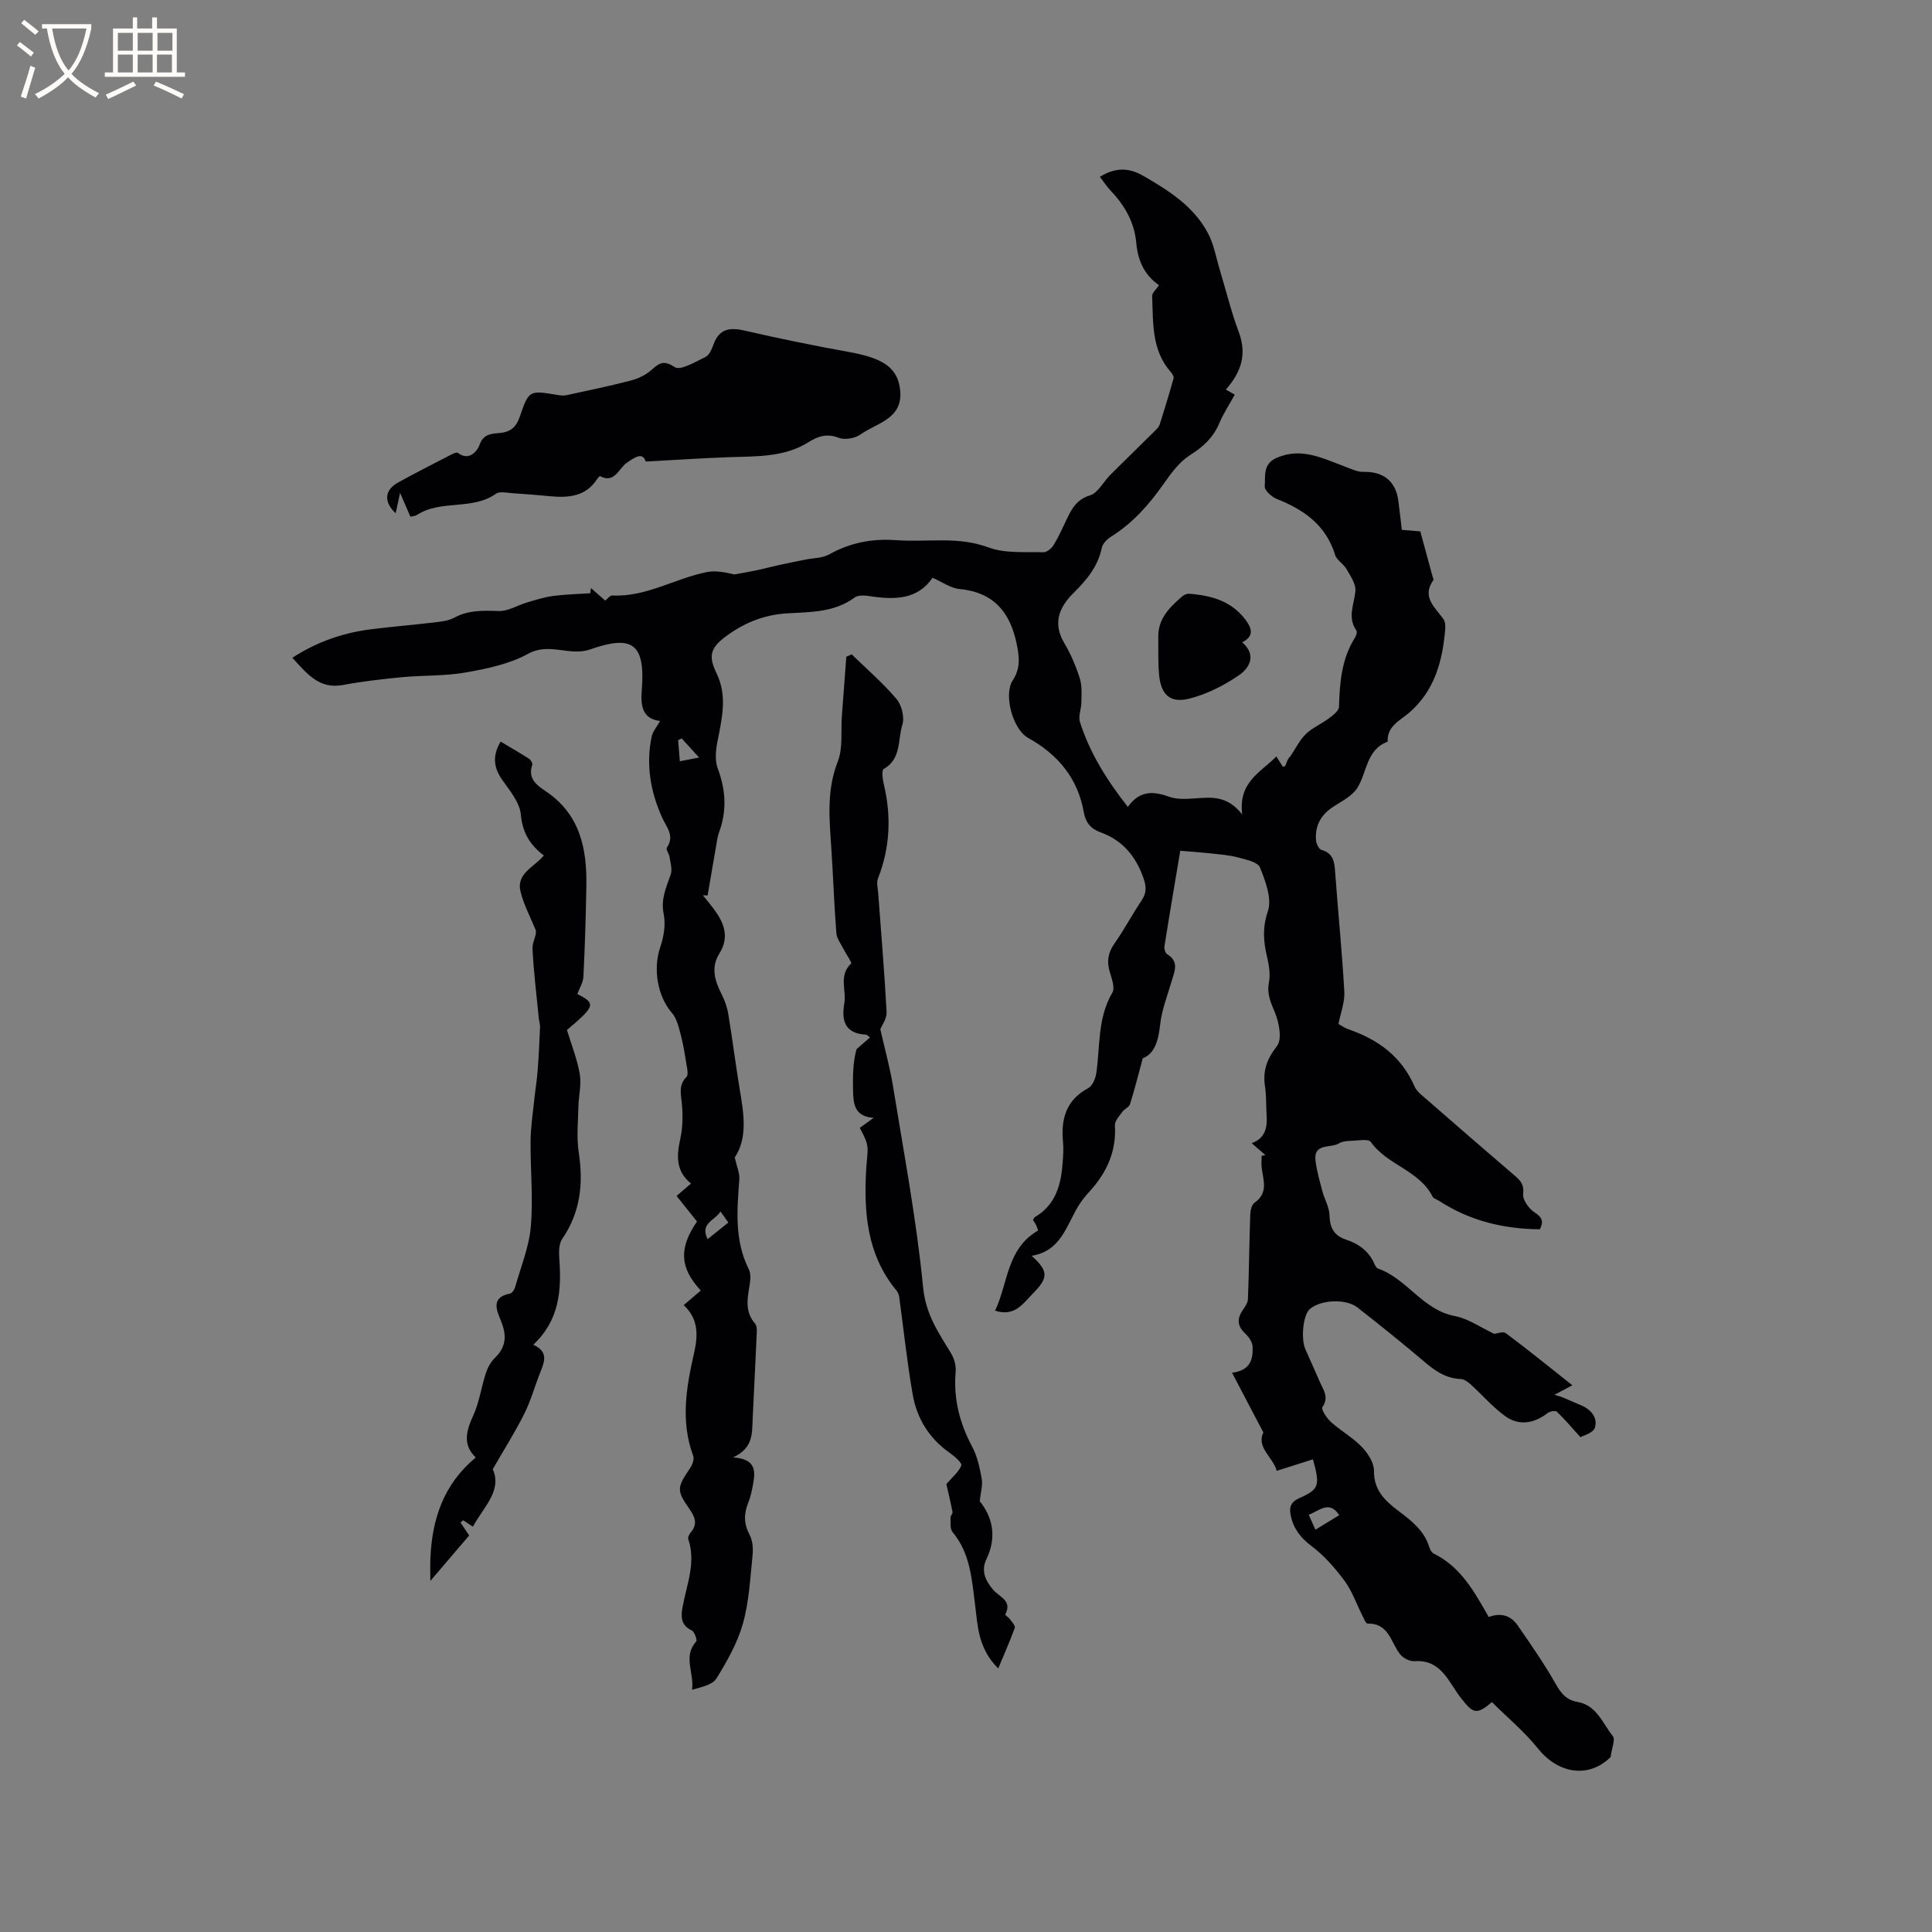 <svg enable-background="new 0 0 400 400" viewBox="0 0 400 400" xmlns="http://www.w3.org/2000/svg"><rect x="0" y="0" width="400" height="400" fill="#808080" stroke="none"/><g fill="#010103"><path d="m271.83 302.14c-2.52.8-4.82 1.53-7.5 2.38-.69-2.74-4.28-4.84-2.76-7.94-2.24-4.26-4.25-8.1-6.49-12.37 3.84-.46 4.37-2.84 4.26-5.39-.04-.92-.75-1.99-1.47-2.66-1.55-1.45-1.86-2.89-.72-4.69.5-.78 1.18-1.64 1.22-2.49.23-5.84.28-11.69.48-17.54.03-.85.31-2.04.91-2.45 2.83-1.97 1.82-4.56 1.47-7.11-.12-.85-.02-1.72-.02-2.58.26-.05.52-.1.78-.15-.86-.75-1.73-1.51-2.84-2.47 2.95-1.06 3.26-3.41 3.08-6.01-.13-1.9-.03-3.84-.32-5.71-.51-3.26.38-5.7 2.48-8.4 1.1-1.41.43-4.83-.43-6.93s-1.71-3.84-1.24-6.23c.33-1.69.01-3.6-.4-5.33-.75-3.19-.97-6.01.18-9.41.88-2.58-.49-6.2-1.63-9.05-.45-1.14-2.91-1.65-4.56-2.09-1.83-.49-3.76-.62-5.65-.83-1.98-.22-3.97-.35-6.3-.55-1.12 6.7-2.24 13.25-3.28 19.82-.08.5.18 1.36.56 1.59 2.54 1.54 1.54 3.55.94 5.58-.88 3-2.06 5.98-2.39 9.04-.36 3.32-1.15 6-3.59 6.93-.99 3.64-1.73 6.61-2.65 9.52-.2.63-1.17.99-1.6 1.6-.62.86-1.57 1.87-1.52 2.76.33 5.4-1.69 9.8-5.23 13.68-.85.94-1.67 1.93-2.33 3.01-2.49 4.1-3.62 9.36-9.69 10.33 3.55 3.19 3.49 4.56.24 7.84-2.06 2.08-3.73 4.83-7.8 3.52 2.72-5.7 2.36-12.81 8.91-16.6-.17-.46-.27-.83-.44-1.17-.18-.36-.43-.69-.62-1 .17-.27.24-.52.4-.61 4.37-2.56 5.43-6.79 5.75-11.38.1-1.37.2-2.77.07-4.13-.46-4.77.6-8.7 5.21-11.18.88-.47 1.52-2 1.68-3.12.81-5.61.24-11.43 3.32-16.66.58-.98-.11-2.87-.52-4.24-.66-2.18-.4-4 .95-5.91 2.01-2.86 3.64-5.97 5.59-8.87 1.05-1.56 1.07-2.84.43-4.67-1.6-4.58-4.35-7.86-8.95-9.52-1.94-.7-3.03-1.97-3.41-4.13-1.24-7.04-5.36-11.98-11.54-15.4-3.14-1.74-5.13-8.93-3.18-11.9 1.64-2.5 1.38-4.86.82-7.56-1.36-6.63-4.81-10.7-11.89-11.37-1.78-.17-3.45-1.42-5.54-2.32-3.1 4.61-7.97 4.58-13.09 3.79-.99-.15-2.33-.23-3.03.3-4.22 3.12-9.18 2.99-13.99 3.28-4.97.3-9.27 2.12-13.1 5.1-2.9 2.26-3.1 4.01-1.5 7.29 2.25 4.61 1.16 9.28.22 13.99-.37 1.86-.61 4.05.03 5.74 1.71 4.5 1.9 8.84.24 13.33-.33.88-.42 1.85-.59 2.79-.59 3.39-1.17 6.79-1.75 10.18-.33-.02-.65-.04-.98-.06.72.9 1.47 1.79 2.16 2.71 2.18 2.87 3.44 5.86 1.27 9.33-1.8 2.88-.98 5.59.4 8.35.65 1.29 1.19 2.71 1.42 4.13.87 5.2 1.51 10.44 2.38 15.64.85 5.07 1.68 10.09-1.03 14.13.43 1.91 1.04 3.23.95 4.49-.47 6.36-1.04 12.67 1.97 18.68.47.94.32 2.31.13 3.43-.46 2.75-.94 5.38 1.16 7.8.5.58.35 1.82.31 2.75-.24 5.72-.56 11.44-.82 17.16-.13 2.86.13 5.84-4.04 7.79 4.91.33 4.6 3 4.11 5.69-.23 1.25-.5 2.51-.97 3.68-.93 2.29-.95 4.36.27 6.64.64 1.19.77 2.86.62 4.26-.49 4.74-.72 9.6-2 14.14-1.12 3.99-3.26 7.77-5.46 11.33-.83 1.34-3.08 1.81-5.07 2.37.5-3.47-1.96-6.89.86-9.99.26-.29-.35-2.03-.92-2.3-2.31-1.07-2.26-2.94-1.9-4.85.85-4.65 2.82-9.18 1.18-14.05-.13-.37.21-1.04.52-1.4 1.5-1.74.84-3.24-.29-4.86-2.68-3.83-2.59-4.4.13-8.41.48-.7.92-1.87.67-2.55-2.66-7.13-1.45-14.21.16-21.26.84-3.67.96-7.09-2.13-9.97 1.35-1.16 2.44-2.09 3.53-3.02-4.36-4.7-4.58-8.78-.78-14.29-1.35-1.69-2.73-3.42-4.23-5.29.96-.82 1.89-1.62 2.99-2.57-3.15-2.53-3.01-5.7-2.23-9.23.52-2.33.56-4.84.34-7.23-.19-2.03-.76-3.9.94-5.6.32-.31.25-1.15.16-1.71-.38-2.31-.72-4.63-1.3-6.89-.43-1.64-.85-3.51-1.91-4.73-2.93-3.37-3.9-9.07-2.39-13.48.74-2.16 1.18-4.75.73-6.93-.64-3.11.54-5.53 1.46-8.21.36-1.05-.07-2.4-.24-3.59-.1-.67-.81-1.58-.57-1.93 1.67-2.48-.02-4.13-.98-6.25-2.38-5.29-3.39-10.93-2.16-16.74.23-1.11 1.1-2.08 1.75-3.25-3.76-.43-4.05-3.3-3.8-6.3.8-9.89-2.06-11.53-10.67-8.52-4.29 1.5-8.44-1.52-12.84.9-3.85 2.12-8.48 3.09-12.89 3.87-4.35.77-8.87.57-13.3.99-4.07.39-8.14.86-12.16 1.61-5.02.94-7.51-2.46-10.49-5.63 5.02-3.27 10.43-5.16 16.25-5.9 4.41-.56 8.85-.91 13.27-1.44 1.35-.16 2.82-.32 3.98-.95 2.96-1.61 6-1.5 9.23-1.39 1.93.07 3.9-1.2 5.87-1.78 1.77-.52 3.56-1.1 5.38-1.34 2.55-.34 5.14-.39 7.71-.56.05-.36.09-.72.14-1.08.94.82 1.87 1.65 2.95 2.6.47-.36.98-1.08 1.46-1.06 7.04.35 13.01-3.55 19.61-4.85 1.8-.35 3.75.03 5.66.49 1.48-.27 2.96-.51 4.43-.82 1.62-.34 3.23-.78 4.85-1.13 1.82-.4 3.66-.76 5.49-1.13 1.63-.33 3.47-.29 4.86-1.06 4.31-2.41 8.82-3.31 13.72-2.96 3.27.23 6.57.03 9.86.05 3.24.01 6.29.31 9.51 1.49 3.42 1.25 7.47.85 11.26.97.7.02 1.68-.78 2.11-1.46 1-1.61 1.78-3.37 2.6-5.09 1.08-2.29 2.06-4.34 4.97-5.24 1.66-.51 2.75-2.8 4.17-4.22 3.11-3.11 6.28-6.17 9.4-9.27.36-.35.72-.79.87-1.25 1-3.15 1.96-6.32 2.85-9.5.1-.35-.28-.95-.59-1.3-4.01-4.55-3.62-10.21-3.85-15.68-.03-.7.86-1.43 1.42-2.28-3-2.09-4.38-5.04-4.71-8.79-.36-4.11-2.32-7.65-5.19-10.66-.86-.9-1.54-1.96-2.34-2.99 3.12-1.92 5.89-1.99 8.99-.2 5.3 3.06 10.42 6.3 13.37 11.84 1.26 2.35 1.71 5.14 2.5 7.74 1.28 4.23 2.32 8.55 3.87 12.68 1.68 4.48.72 8.16-2.65 11.99.58.33 1.29.74 1.84 1.05-1.18 2.16-2.36 3.93-3.17 5.86-1.25 2.97-3.29 4.89-6.03 6.62-2.22 1.39-3.95 3.75-5.5 5.96-3.02 4.3-6.4 8.14-10.89 10.95-.83.52-1.76 1.45-1.94 2.34-.79 3.85-3.13 6.63-5.79 9.27-3.06 3.03-4.43 6.31-1.94 10.49 1.34 2.25 2.38 4.74 3.18 7.25.49 1.54.35 3.3.33 4.96-.01 1.36-.68 2.87-.3 4.07 2.04 6.41 5.54 12.01 9.92 17.58 2.51-3.53 5.38-3.24 8.66-2.07 1.61.57 3.54.42 5.31.3 3.3-.22 6.58-.65 9.71 3.34-.86-6.74 3.81-8.69 7.07-12.02.5.79.91 1.45 1.32 2.11.18-.04.48-.04.52-.14.3-.79.56-1.6 1.02-1.94 1.06-1.57 1.91-3.36 3.24-4.66 1.33-1.31 3.19-2.07 4.72-3.22.86-.65 2.11-1.56 2.14-2.39.15-5.03.53-9.94 3.31-14.35.26-.41.5-1.18.3-1.47-1.94-2.75-.44-5.44-.21-8.21.12-1.45-1.03-3.1-1.85-4.53-.61-1.08-2.01-1.82-2.35-2.92-1.89-6.17-6.45-9.36-12.1-11.6-1.05-.42-2.54-1.77-2.47-2.58.17-2.1-.46-4.65 2.47-5.92 5.1-2.22 9.45.08 13.98 1.75 1.31.48 2.67 1.19 4 1.16 4.04-.11 6.65 1.87 7.2 5.91.27 1.98.48 3.96.73 6.09 1.36.11 2.49.21 3.83.32.86 3.15 1.71 6.31 2.57 9.46.06.2.23.49.15.6-2.49 3.5.27 5.61 2.03 8.04.39.54.47 1.42.41 2.13-.56 6.58-2.15 12.67-7.44 17.29-1.86 1.62-4.66 2.78-4.47 6.01-4.52 1.68-4.24 6.43-6.34 9.65-1.13 1.73-3.38 2.77-5.2 4.01-2.42 1.65-3.54 3.92-3.3 6.78.06.71.59 1.82 1.12 1.97 2.5.7 2.69 2.53 2.84 4.64.6 8.25 1.43 16.48 1.9 24.73.12 2.13-.76 4.32-1.21 6.67.61.33 1.3.84 2.08 1.11 6.14 2.11 10.99 5.65 13.66 11.82.43 1 1.47 1.78 2.34 2.54 6.15 5.37 12.32 10.71 18.52 16.03 1.17 1.01 1.85 1.84 1.63 3.69-.14 1.2 1.18 3.07 2.36 3.82 1.72 1.08 1.85 2.02 1.1 3.5-7.62-.06-14.6-1.8-20.9-5.91-.44-.29-1.11-.45-1.31-.85-2.74-5.46-9.39-6.51-12.78-11.31-.51-.72-2.74-.28-4.17-.24-.83.02-1.78.12-2.47.54-1.73 1.04-5.28-.16-4.81 3.61.26 2.12.87 4.2 1.41 6.27.45 1.69 1.44 3.32 1.48 5 .06 2.6.96 4.22 3.42 5.03 2.61.86 4.7 2.36 5.85 4.96.17.38.41.9.73 1.01 6.04 2.09 9.27 8.6 15.96 9.86 2.8.53 5.35 2.37 8.15 3.68.5-.04 1.82-.58 2.41-.13 4.46 3.32 8.78 6.84 13.77 10.78-1.53.81-2.17 1.15-3.72 1.97 1.12.34 1.42.41 1.7.53 1.27.54 2.52 1.1 3.79 1.63 2.11.88 3.52 2.59 2.87 4.67-.34 1.09-2.45 1.63-2.98 1.94-1.97-2.17-3.34-3.82-4.88-5.27-.3-.29-1.46-.08-1.93.29-2.82 2.18-5.97 2.68-8.82.59-2.58-1.89-4.72-4.38-7.11-6.55-.57-.51-1.35-1.07-2.05-1.1-2.94-.12-5.13-1.55-7.3-3.39-4.6-3.91-9.32-7.7-14.07-11.42-2.44-1.91-7.77-1.59-9.92.38-1.34 1.23-1.84 6.09-.84 8.33.99 2.23 2 4.44 2.96 6.68.72 1.66 1.97 3.18.53 5.25-.3.43.91 2.29 1.79 3.08 2.04 1.83 4.51 3.2 6.39 5.16 1.25 1.3 2.53 3.29 2.51 4.96-.05 4.01 2.3 6.19 5.03 8.25 2.72 2.06 5.4 4.11 6.44 7.59.14.48.48 1.06.89 1.27 5.67 2.77 8.49 8.04 11.39 13.13 2.59-.96 4.6-.26 5.97 1.71 2.76 3.97 5.52 7.96 7.91 12.16 1.13 1.98 2.2 3.33 4.56 3.73 3.92.68 5.15 4.45 7.27 7.08.54.67-.22 2.4-.47 4.32-4.39 4.35-10.7 3.64-15.05-1.78-2.82-3.51-6.35-6.44-9.54-9.61-3.34 2.98-4.08 2.08-6.43-.88-2.43-3.05-3.99-7.97-9.51-7.58-.97.07-2.33-.56-2.97-1.33-2.02-2.42-2.3-6.56-6.82-6.45-.37.01-.81-1.15-1.14-1.8-1.2-2.36-2.07-4.96-3.62-7.05-1.97-2.65-4.24-5.25-6.86-7.22-2.29-1.73-3.73-3.61-4.29-6.33-.37-1.79.05-2.83 1.92-3.64 3.97-1.77 4.18-2.59 2.68-7.97zm5.44 11.56c-2.04-3.15-4.07-.93-6.31-.09.54 1.21 1 2.24 1.38 3.1 1.67-1.01 3.19-1.95 4.93-3.01zm-128.11-62.88c-1.07 1.89-4.33 2.37-2.66 5.74 1.56-1.25 2.85-2.29 4.3-3.45-.56-.77-1.02-1.42-1.64-2.29zm-4.42-93.98c-1.48-1.62-2.54-2.79-3.6-3.95-.25.12-.49.23-.74.35.11 1.36.22 2.72.35 4.37 1.33-.25 2.31-.44 3.99-.77z"/><path d="m84.97 106.98c-.64-1.48-1.26-2.9-2.14-4.94-.39 1.81-.65 3.02-.91 4.22-2.5-2.31-2.35-4.79.51-6.37 3.52-1.94 7.11-3.77 10.68-5.61.53-.28 1.42-.73 1.69-.52 2.41 1.87 4.11-.58 4.47-1.62.8-2.33 2.51-2.34 4.11-2.48 2.32-.2 3.49-1.21 4.25-3.43 1.87-5.47 1.98-5.43 7.7-4.47.62.1 1.29.2 1.89.07 4.44-.96 8.9-1.88 13.29-3.02 1.5-.39 3.06-1.1 4.22-2.09 1.62-1.39 2.51-2.36 4.96-.71 1.16.78 4.3-1.1 6.38-2.11.8-.39 1.31-1.66 1.67-2.63 1.21-3.28 3.41-3.52 6.5-2.81 7.19 1.67 14.44 3.13 21.71 4.45 6.98 1.27 9.95 3.27 10.42 7.9.6 5.91-4.82 6.75-8.22 9.14-1.14.81-3.25 1.18-4.51.69-2.43-.94-4.26-.34-6.22.89-5.12 3.21-10.9 2.92-16.6 3.13-5.53.2-11.06.57-17.12.9-.65-1.91-2-1.1-3.99.3-1.61 1.14-2.46 4.32-5.5 2.72-.07-.04-.45.4-.62.66-2.32 3.53-5.81 3.85-9.55 3.51-2.64-.24-5.27-.47-7.91-.64-1.16-.07-2.66-.44-3.44.11-4.95 3.51-11.43 1.15-16.39 4.41-.33.21-.8.22-1.33.35z"/><path d="m178.01 233.51c.96-.69 1.72-1.24 2.87-2.07-4.06-.27-4.21-3.01-4.27-5.75-.06-2.96-.01-5.92.74-8.49.87-.75 1.75-1.51 2.78-2.4-.52-.38-.66-.58-.81-.59-4.28-.19-5.16-2.78-4.52-6.41.49-2.74-1.23-5.84 1.41-8.31.21-.19-.97-1.83-1.46-2.81-.57-1.15-1.49-2.29-1.59-3.49-.46-5.78-.65-11.58-1.03-17.37-.4-6.11-1.05-12.12 1.32-18.15 1.11-2.82.61-6.26.85-9.42.3-4.09.61-8.18.92-12.27.37-.17.74-.33 1.11-.5 3.13 3.05 6.48 5.92 9.29 9.25 1.08 1.27 1.69 3.8 1.2 5.35-.97 3.1-.18 7.06-3.87 9.14-.46.26-.21 2.16.05 3.22 1.57 6.62 1.27 13.08-1.23 19.45-.34.87-.02 2.02.05 3.03.6 8.21 1.31 16.42 1.74 24.64.07 1.35-1 2.77-1.3 3.53.93 4.12 1.99 7.9 2.62 11.75 2.25 13.88 4.88 27.74 6.24 41.71.54 5.58 3.19 9.37 5.78 13.63.66 1.09 1.07 2.58.96 3.83-.49 5.57.82 10.63 3.43 15.54 1.07 2 1.56 4.37 1.97 6.64.23 1.3-.22 2.73-.42 4.61 2.65 3.3 3.61 7.39 1.38 12.03-1.15 2.4-.21 4.45 1.46 6.38 1.22 1.41 3.99 2.21 2.44 5.05-.06.11.68.58.95.95.41.58 1.18 1.38 1.03 1.81-.98 2.73-2.17 5.39-3.43 8.42-4.24-4.23-4.24-8.92-4.81-13.36-.67-5.26-1.01-10.54-4.65-14.89-.55-.66-.37-1.97-.41-2.99-.02-.38.48-.82.41-1.17-.42-2.13-.93-4.25-1.28-5.77 1.23-1.42 2.57-2.49 3.1-3.86.19-.51-1.43-1.92-2.44-2.63-4.22-2.97-6.76-7.09-7.62-12.03-1.18-6.73-1.88-13.53-2.81-20.3-.07-.47-.32-.98-.63-1.35-6.07-7.37-6.71-16.18-6.19-25.09.3-4.52.84-4.49-1.33-8.49z"/><path d="m110.41 278.41c3.21 1.45 2.31 3.55 1.45 5.71-1.13 2.84-1.94 5.84-3.3 8.56-1.91 3.81-4.19 7.42-6.54 11.5 1.97 4.41-1.84 7.76-4.12 11.9-.76-.51-1.38-.91-2-1.32-.19.15-.37.3-.56.45.58.86 1.15 1.72 1.8 2.69-2.68 3.14-5.45 6.38-8.04 9.41 0-1.61-.06-3.14.01-4.66.34-8.1 2.68-15.32 9.39-20.89-2.8-2.68-1.95-5.55-.49-8.76 1.24-2.73 1.64-5.82 2.58-8.7.37-1.14 1.01-2.33 1.86-3.15 2.44-2.34 2.47-4.8 1.23-7.77-.9-2.16-2.04-4.8 1.9-5.55.44-.08.93-.84 1.08-1.37 1.17-4.15 2.87-8.26 3.24-12.49.51-5.86-.1-11.8-.05-17.7.02-2.77.45-5.54.73-8.31.21-2.09.57-4.16.73-6.26.23-3 .37-6 .5-9 .03-.6-.19-1.2-.25-1.81-.47-4.81-1.07-9.62-1.31-14.44-.07-1.36.88-2.78.69-3.82-1.09-2.68-2.5-5.29-3.18-8.07-.9-3.73 2.83-5.02 4.84-7.44-2.88-2.18-4.43-4.74-4.77-8.49-.22-2.48-2.26-4.9-3.82-7.12-1.78-2.54-2.14-4.96-.36-7.97 1.99 1.19 3.97 2.33 5.89 3.56.36.23.77.95.66 1.27-1 2.82 1 4.25 2.76 5.43 7.14 4.77 8.58 11.9 8.44 19.7-.11 6.25-.3 12.5-.61 18.74-.06 1.18-.81 2.33-1.26 3.56 3.87 1.99 3.75 2.45-2.15 7.45.95 3.13 2.14 6.08 2.66 9.15.37 2.17-.24 4.49-.29 6.74-.07 3.15-.4 6.37.07 9.45.99 6.45.36 12.39-3.42 17.91-.7 1.02-.7 2.7-.61 4.05.49 6.53.07 12.76-5.38 17.86z"/><path d="m257.18 132.98c3.08 2.67 1.45 5.35-.61 6.78-3.13 2.16-6.74 3.99-10.41 4.9-3.93.97-5.8-.88-6.18-4.93-.25-2.61-.14-5.26-.17-7.9-.04-3.79 2.39-6.14 4.97-8.37.36-.32.96-.56 1.43-.53 4.55.34 8.75 1.5 11.66 5.39 1.27 1.69 1.88 3.38-.69 4.66z"/></g><path d="m6.4 11.7c-1-.8-1.9-1.6-2.9-2.3l.6-.7c.9.7 1.9 1.4 2.9 2.2zm-2.1 8.3c.7-2.1 1.4-4.2 2-6.4.2.1.6.3 1 .4-.7 2.3-1.3 4.4-1.9 6.4zm3-12.8c-1.1-.9-2.1-1.7-2.9-2.4l.6-.7c1 .8 2 1.5 3 2.4zm1.4-1.3v-.9h10.2v.9c-.9 4.2-2.3 7.3-4.1 9.4 1.3 1.4 3.2 2.7 5.7 4-.2.2-.4.5-.7.9-2.5-1.4-4.4-2.7-5.7-4.2-1.4 1.5-3.5 3-6.1 4.4 0 0 0 0-.1-.1-.3-.4-.5-.7-.7-.8 2.7-1.3 4.7-2.8 6.2-4.2-1.8-2.2-3-5.3-3.7-9.4zm9.2 0h-7.1c.6 3.8 1.7 6.7 3.4 8.7 1.7-2 2.9-4.8 3.7-8.7z" fill="#fcfbfa"/><path d="m31.6 3.6h.9v2.3h4.1v9.1h1.7v.9h-16.6v-.9h1.7v-9.1h4.1v-2.3h.9v2.3h3.1v-2.3zm-4 13.3.6.8c-1.9.9-3.8 1.9-5.8 2.8-.2-.3-.3-.6-.5-.9 2-.9 3.9-1.8 5.7-2.7zm-3.2-10.1v3.7h3.1v-3.7zm0 4.5v3.7h3.1v-3.7zm4.1-4.5v3.7h3.1v-3.7zm0 4.5v3.7h3.1v-3.7zm9.1 9.1c-2.1-1.1-4.1-2-5.8-2.7l.5-.8c2.2.9 4.1 1.8 5.8 2.6zm-1.9-13.6h-3.1v3.7h3.1zm-3.2 4.5v3.7h3.1v-3.7z" fill="#fcfbfa"/></svg>